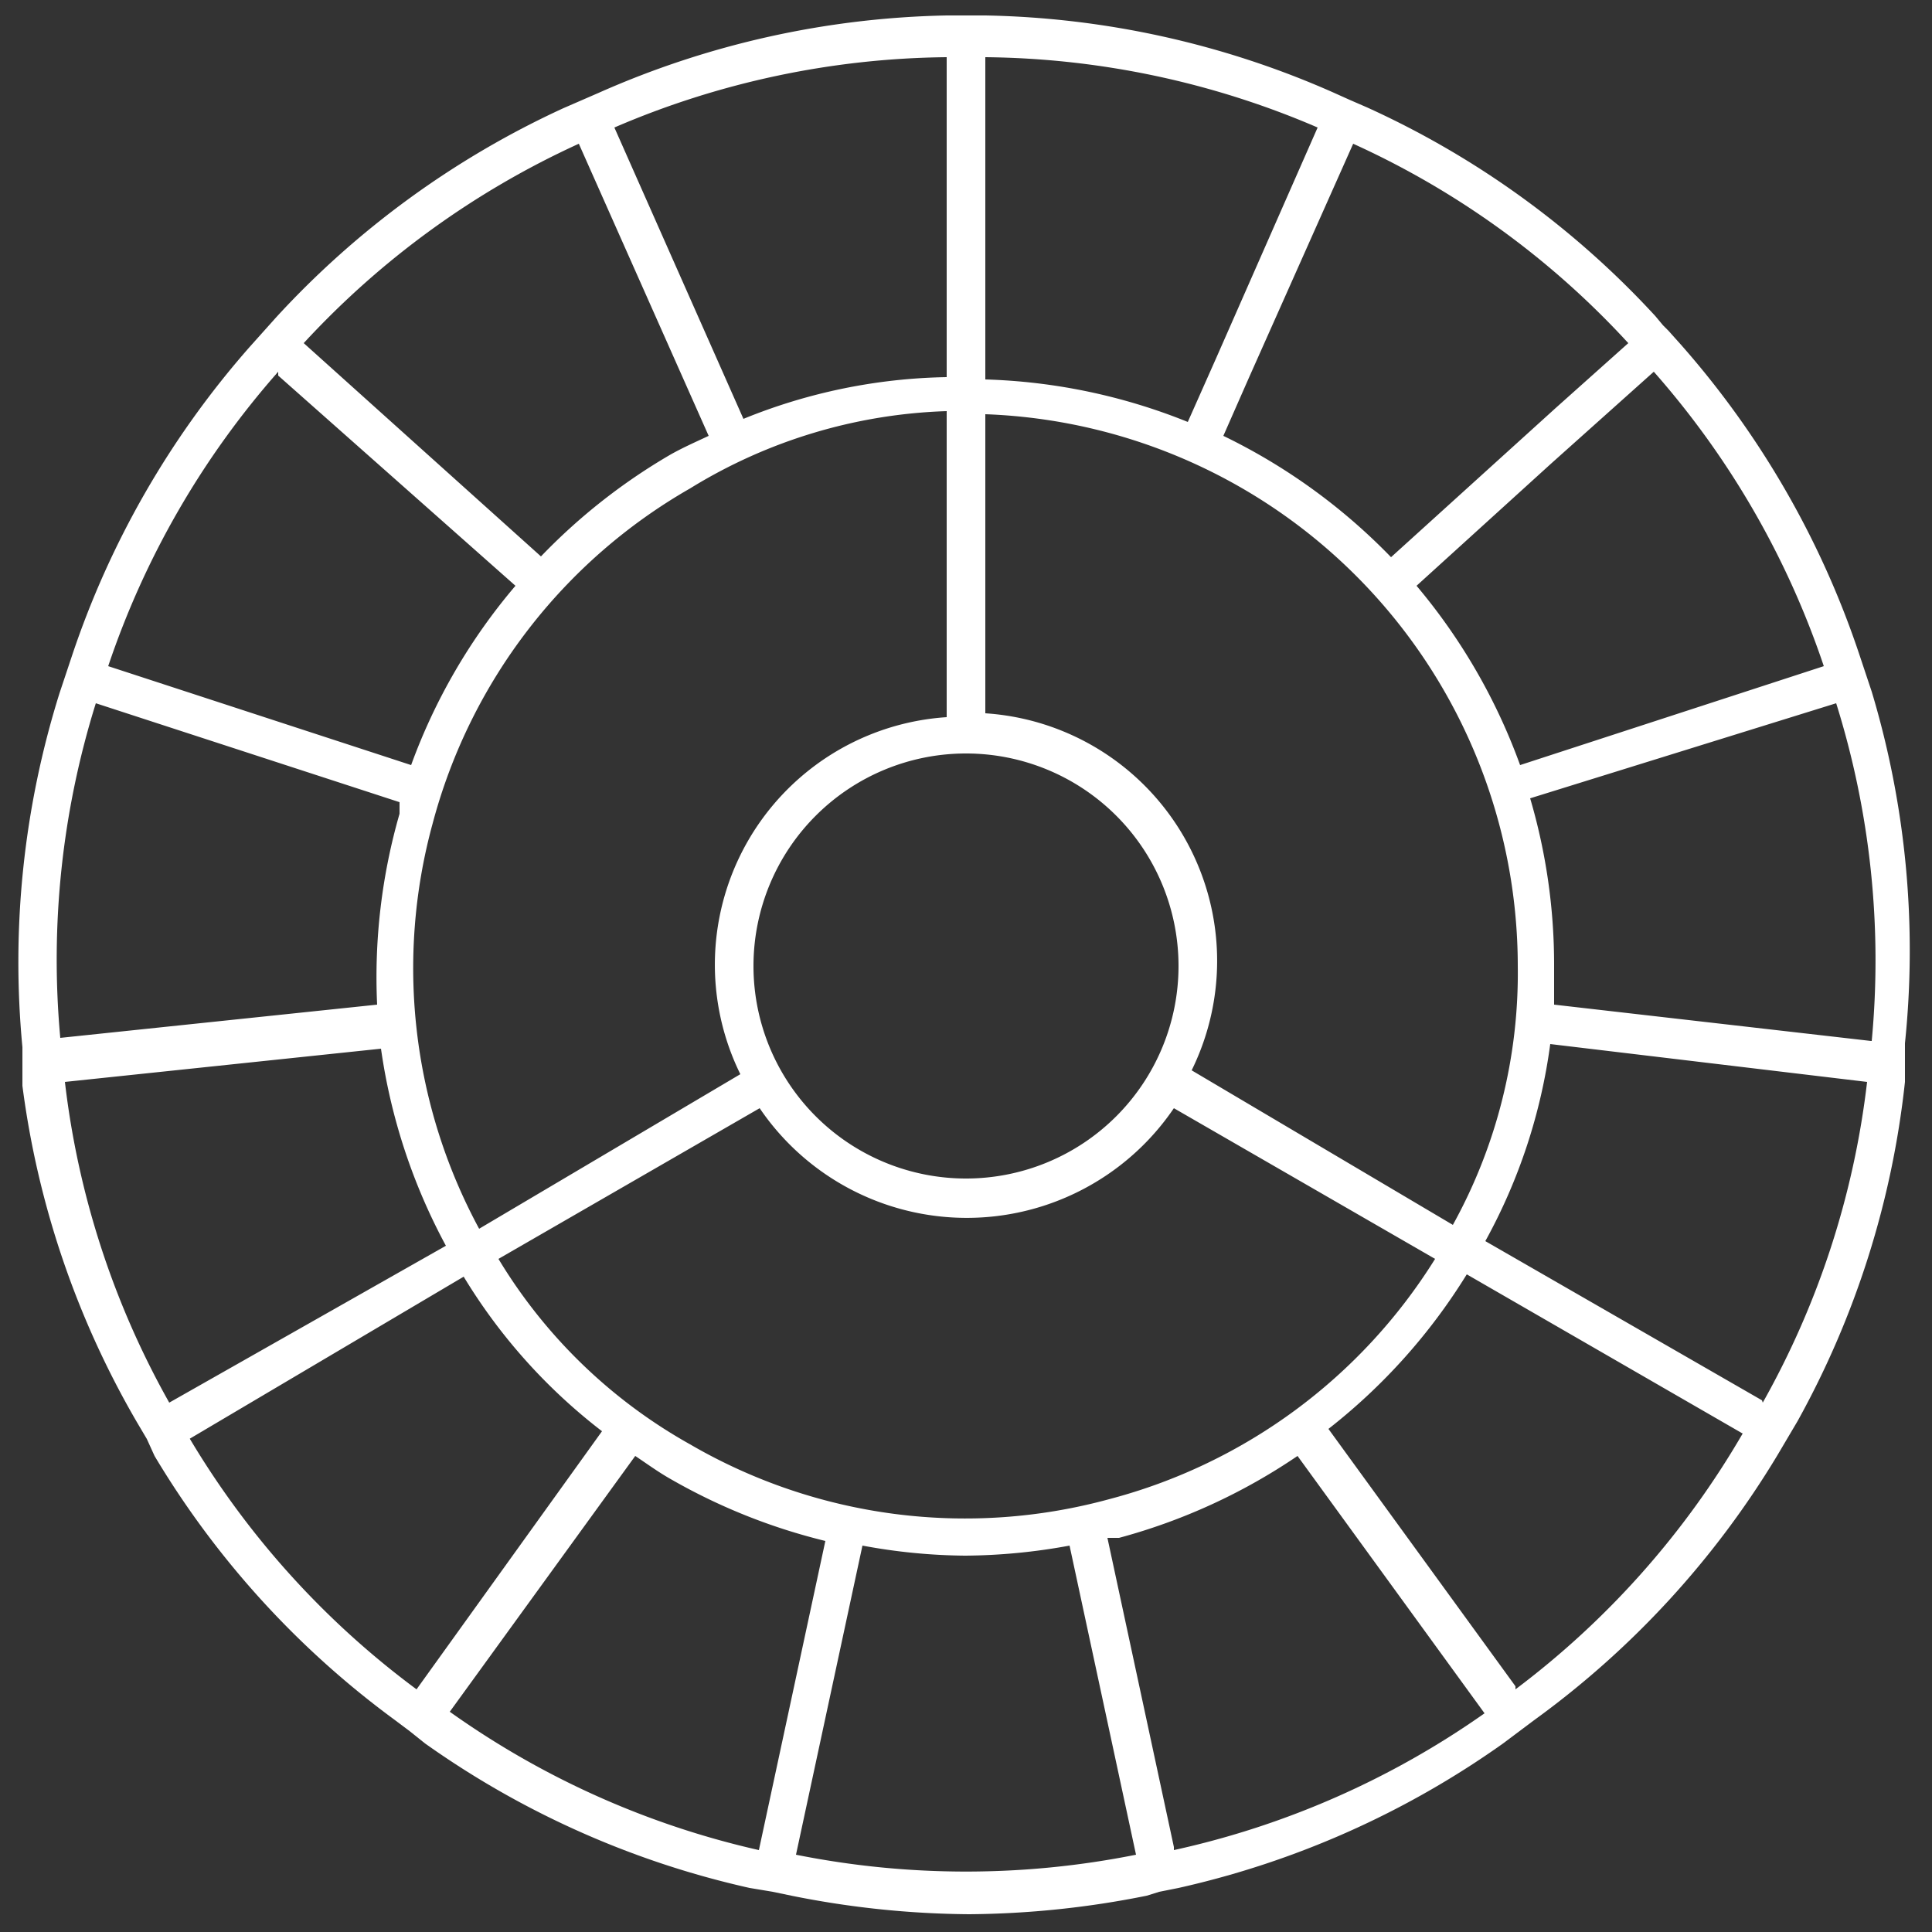<svg id="Layer_1" data-name="Layer 1" xmlns="http://www.w3.org/2000/svg" viewBox="0 0 25 25"><rect x="0" y="0" width="25" height="25" fill="#333333" stroke="none"/><defs><style>.cls-1{fill:#fff}</style></defs><title>navigation-icon_web-literacy</title><path class="cls-1" d="M24.22 8.95l-.08-.24-.08-.24a11.62 11.62 0 0 0-2.3-4l-.17-.19-.07-.07-.1-.12a11.55 11.55 0 0 0-3.73-2.7l-.23-.1-.2-.09a11.64 11.64 0 0 0-4.51-1h-.5a11.64 11.64 0 0 0-4.5 1l-.23.1-.23.1a11.63 11.63 0 0 0-3.72 2.71l-.17.19-.17.19a11.62 11.62 0 0 0-2.3 4l-.08.24-.08.24a11.63 11.63 0 0 0-.48 4.58v.5a11.61 11.61 0 0 0 1.48 4.35l.13.22.1.22a11.63 11.63 0 0 0 3.1 3.41l.2.15.2.16a11.64 11.64 0 0 0 4.2 1.87l.3.05.24.05a12 12 0 0 0 2.3.24 12 12 0 0 0 2.3-.24l.16-.05.25-.05a11.64 11.64 0 0 0 4.2-1.87l.2-.15.2-.15A11.65 11.65 0 0 0 23 18.83l.13-.22.13-.22A11.61 11.61 0 0 0 24.65 14v-.5a11.63 11.63 0 0 0-.43-4.55zM14.35 19.4a7.08 7.08 0 0 1-5.42-.71 6.73 6.73 0 0 1-2.48-2.4l3.38-1.95a3.24 3.24 0 0 0 5.36 0l3.38 1.95a7.09 7.09 0 0 1-4.22 3.11zM5.6 10.65a7.09 7.09 0 0 1 3.33-4.33 6.73 6.73 0 0 1 3.32-1v3.96a3.21 3.21 0 0 0-2.67 4.62l-3.38 2a7.09 7.09 0 0 1-.6-5.25zm6.9 4.6a2.75 2.75 0 1 1 2.75-2.75 2.75 2.75 0 0 1-2.75 2.75zm6.3.6l-3.38-2a3.21 3.21 0 0 0-2.67-4.62V5.36a7.15 7.15 0 0 1 6.89 7.14 6.73 6.73 0 0 1-.84 3.35zm5.41-2.38l-4.1-.47v-.54a7.61 7.61 0 0 0-.31-2.13l3.96-1.23a11.12 11.12 0 0 1 .46 4.37zm-.61-4.85L19.67 9.9a7.64 7.64 0 0 0-1.34-2.32L20.07 6l1.33-1.19a11.1 11.1 0 0 1 2.2 3.81zm-6.09-6.76a11 11 0 0 1 3.56 2.58l-.94.84L18 7.21a7.67 7.67 0 0 0-2.17-1.57l.33-.75zm-.46-.21l-1.32 3-.36.81a7.58 7.58 0 0 0-2.62-.55V.74a11.13 11.13 0 0 1 4.3.91zm-4.8-.92v4.15a7.28 7.28 0 0 0-2.63.54L7.95 1.65a11.13 11.13 0 0 1 4.3-.91zM7.49 1.86l1.68 3.78c-.17.08-.33.15-.49.24A7.67 7.67 0 0 0 7 7.2L3.93 4.44a11.12 11.12 0 0 1 3.56-2.58zm-3.89 3l3.07 2.72A7.57 7.57 0 0 0 5.32 9.9L1.4 8.62a11.1 11.1 0 0 1 2.2-3.81zM1.24 9.1l3.93 1.28v.15A7.64 7.64 0 0 0 4.88 13l-4.1.43a11.12 11.12 0 0 1 .46-4.33zM.84 14l4.09-.43a7.61 7.61 0 0 0 .84 2.55l-3.58 2.03A11.07 11.07 0 0 1 .84 14zm1.61 4.62L6 16.52a7.27 7.27 0 0 0 1.79 2l-2.4 3.34a11.11 11.11 0 0 1-2.95-3.27zm5.77.22c.15.1.3.21.46.3a7.66 7.66 0 0 0 2 .8l-.86 4a11.12 11.12 0 0 1-4-1.79zM10.3 24l.86-4a7.51 7.51 0 0 0 1.33.13 7.67 7.67 0 0 0 1.35-.13l.86 4a11.21 11.21 0 0 1-4.4 0zm4.89-.1l-.86-4h.15a7.64 7.64 0 0 0 2.31-1.06l2.42 3.33a11.12 11.12 0 0 1-4.02 1.77zm4.42-2.08l-2.42-3.33a7.61 7.61 0 0 0 1.79-2l3.57 2.06a11.12 11.12 0 0 1-2.94 3.31zm3.19-3.7l-3.58-2.06a7.27 7.27 0 0 0 .84-2.55l4.1.49a11.07 11.07 0 0 1-1.35 4.15z"/></svg>